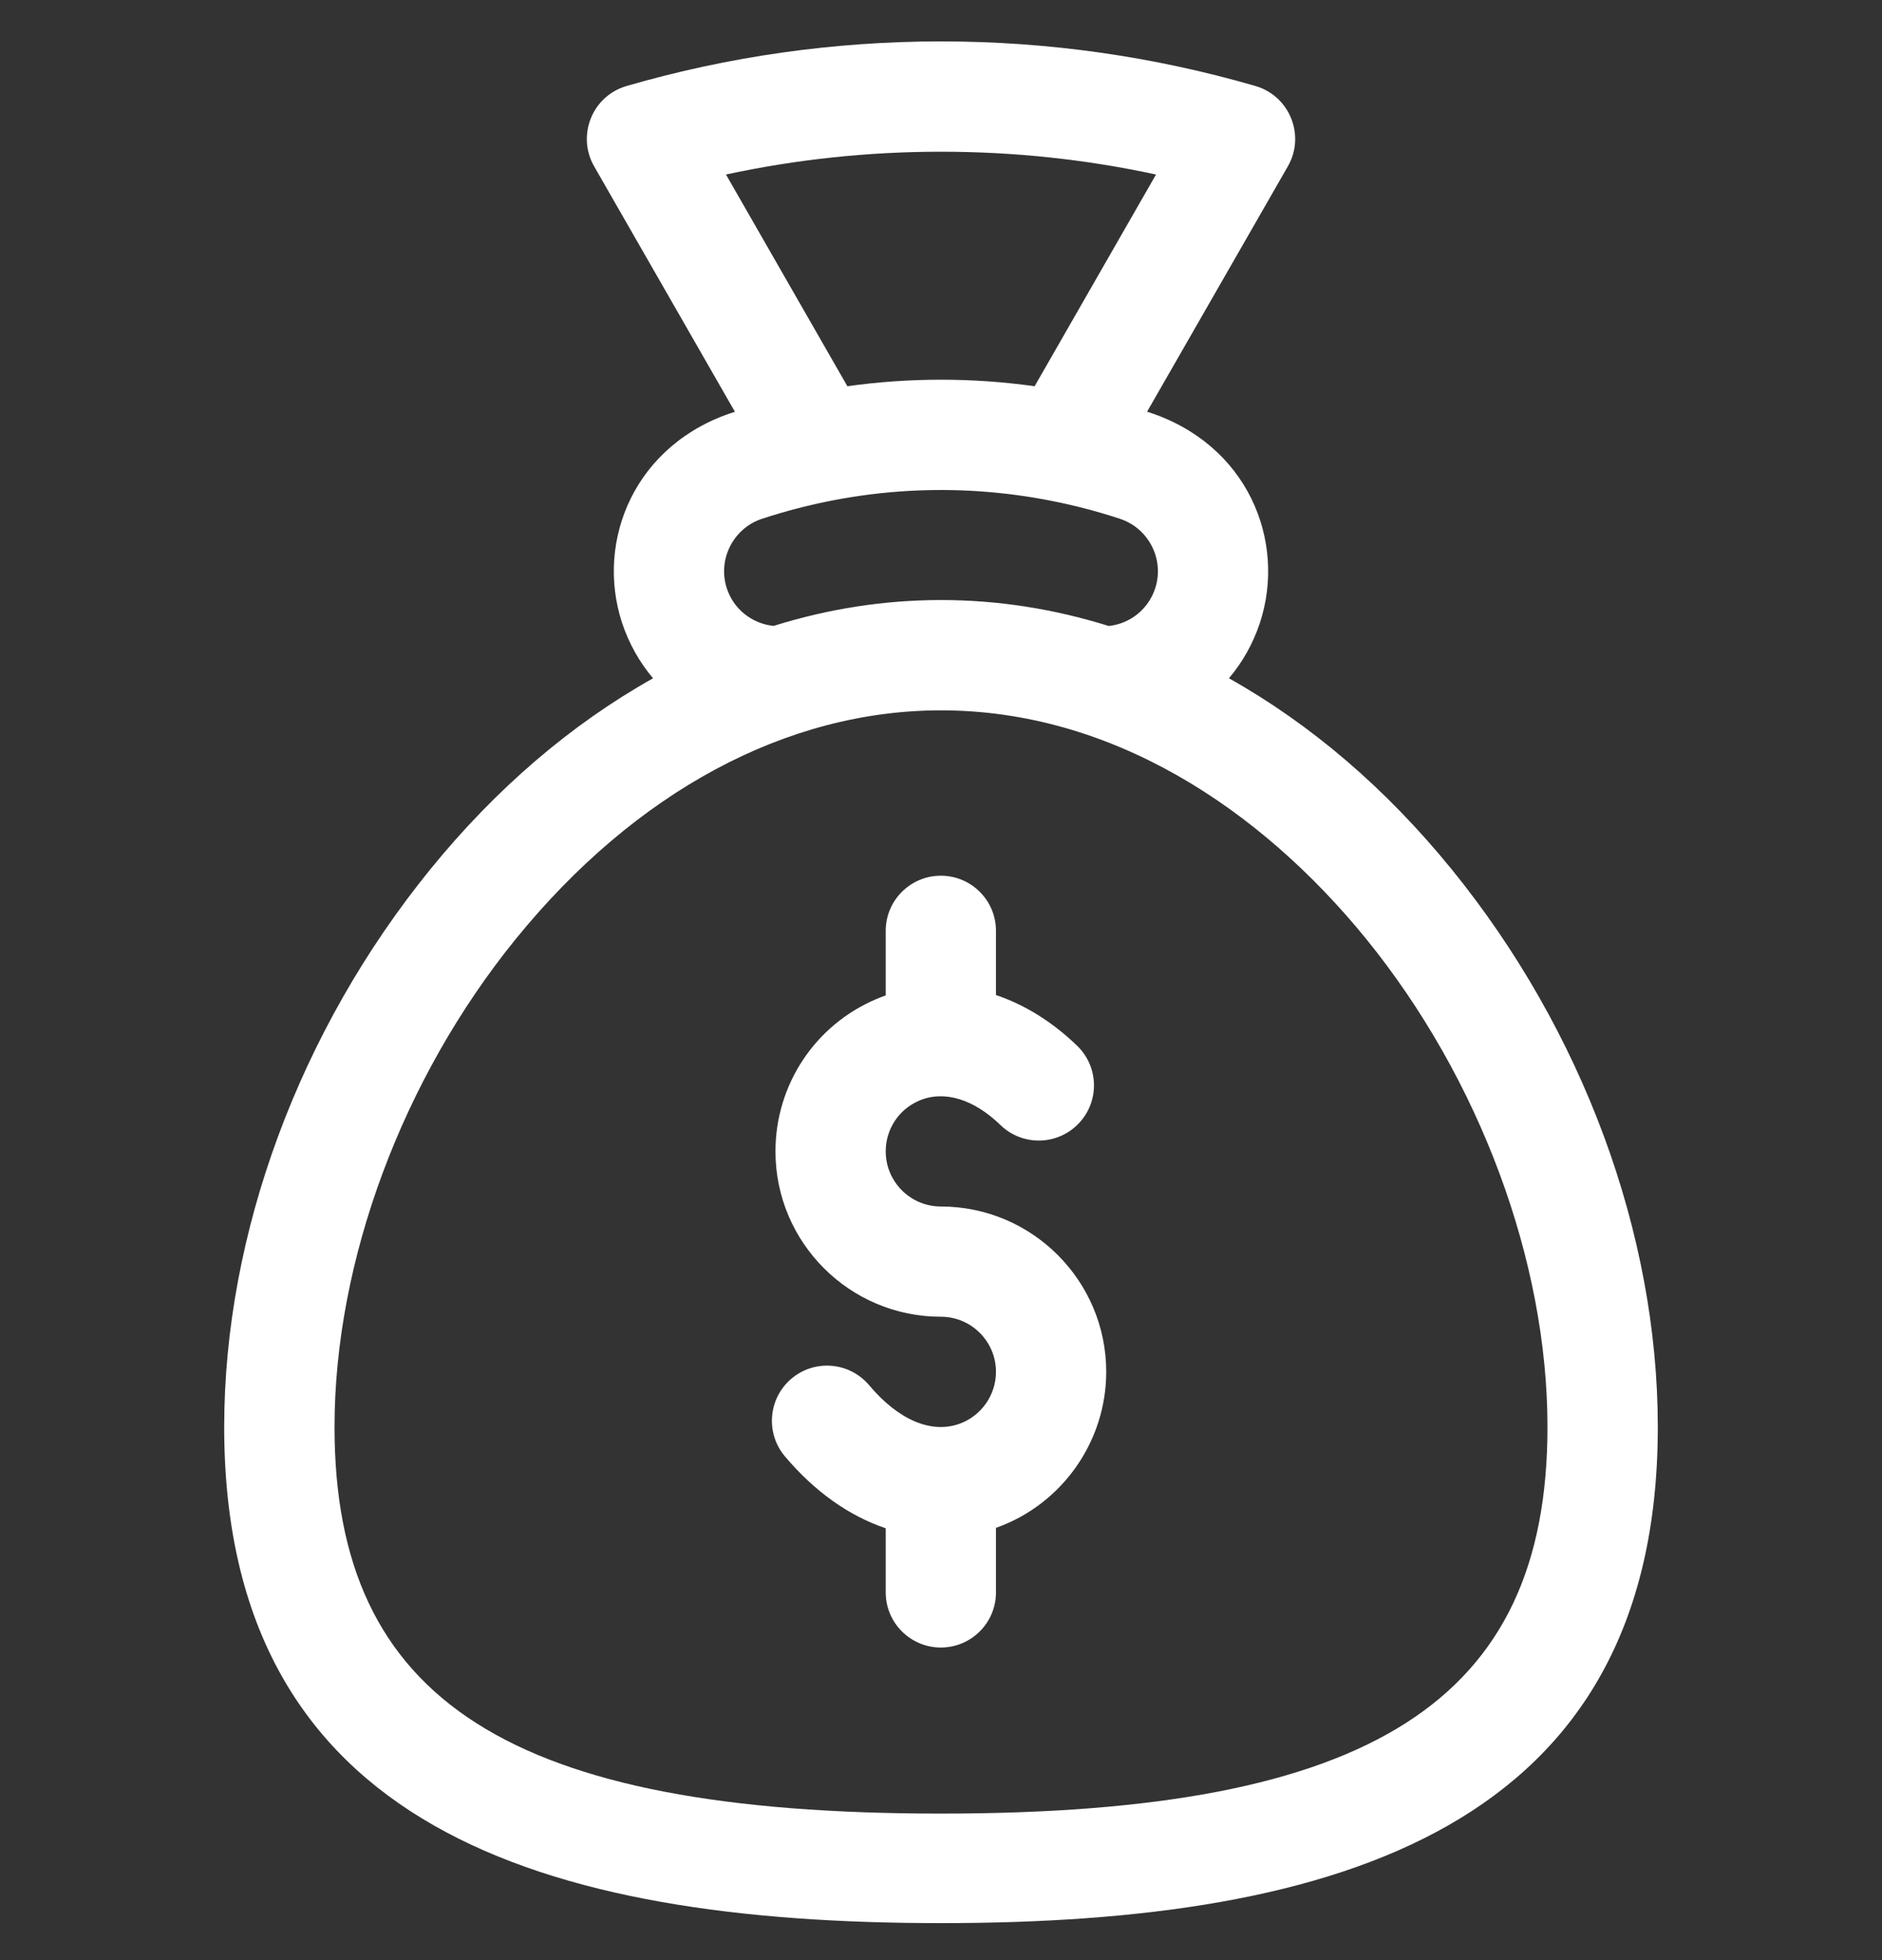 <svg width="24" height="25" viewBox="0 0 24 25" fill="none" xmlns="http://www.w3.org/2000/svg">
<rect x="0" y="0" width="24" height="25" fill="#333333" stroke="none"/>
<g clip-path="url(#clip0_4365_2948)">
<path d="M11.998 15.388C11.61 15.388 11.295 15.072 11.295 14.685C11.295 14.401 11.463 14.147 11.724 14.037C12.039 13.903 12.416 14.017 12.758 14.349C13.037 14.619 13.482 14.612 13.752 14.333C14.023 14.054 14.016 13.609 13.737 13.339C13.419 13.031 13.066 12.814 12.701 12.691V11.872C12.701 11.484 12.386 11.169 11.998 11.169C11.61 11.169 11.295 11.484 11.295 11.872V12.696C11.255 12.71 11.215 12.725 11.176 12.742C10.394 13.073 9.889 13.835 9.889 14.685C9.889 15.848 10.835 16.794 11.998 16.794C12.386 16.794 12.701 17.109 12.701 17.497C12.701 17.792 12.515 18.057 12.239 18.158C11.877 18.29 11.457 18.111 11.085 17.669C10.835 17.371 10.392 17.333 10.095 17.582C9.797 17.832 9.759 18.276 10.008 18.573C10.389 19.026 10.831 19.336 11.295 19.492V20.31C11.295 20.698 11.61 21.013 11.998 21.013C12.386 21.013 12.701 20.698 12.701 20.31V19.486C12.707 19.484 12.714 19.482 12.72 19.48C13.55 19.177 14.107 18.381 14.107 17.497C14.107 16.334 13.161 15.388 11.998 15.388Z" fill="white"/>
<path d="M18.512 11.087C17.676 10.059 16.721 9.24 15.672 8.651C15.844 8.448 15.979 8.21 16.067 7.944C16.41 6.898 15.909 5.656 14.628 5.251L16.423 2.122C16.65 1.727 16.446 1.224 16.01 1.097C14.712 0.72 13.363 0.528 12 0.528C10.637 0.528 9.288 0.72 7.99 1.097C7.553 1.224 7.351 1.727 7.577 2.122L9.372 5.252C8.096 5.654 7.588 6.895 7.933 7.945C8.021 8.209 8.156 8.448 8.328 8.651C7.279 9.24 6.324 10.059 5.488 11.087C3.818 13.143 2.859 15.735 2.859 18.2C2.859 23.314 6.94 24.528 12 24.528C17.064 24.528 21.141 23.312 21.141 18.2C21.141 15.735 20.183 13.143 18.512 11.087ZM9.258 2.226C10.155 2.032 11.074 1.935 12 1.935C12.926 1.935 13.845 2.032 14.742 2.226L13.194 4.926C12.401 4.815 11.599 4.815 10.806 4.926L9.258 2.226ZM9.717 6.617C10.927 6.22 12.193 6.145 13.424 6.391C13.425 6.391 13.427 6.392 13.428 6.392C13.715 6.449 14 6.524 14.282 6.617C14.65 6.738 14.852 7.137 14.731 7.505C14.643 7.771 14.412 7.955 14.139 7.984C13.438 7.765 12.723 7.653 12 7.653C11.279 7.653 10.565 7.764 9.865 7.983C9.589 7.954 9.356 7.77 9.269 7.505C9.148 7.137 9.35 6.738 9.717 6.617ZM12 23.131C6.506 23.131 4.266 21.696 4.266 18.2C4.266 16.084 5.131 13.757 6.579 11.974C8.107 10.095 10.032 9.06 12 9.06C14.166 9.06 16.06 10.301 17.421 11.974C18.869 13.757 19.734 16.084 19.734 18.2C19.734 21.696 17.494 23.131 12 23.131Z" fill="white"/>
</g>
<defs>
<clipPath id="clip0_4365_2948">
<rect width="24" height="24" fill="white" transform="translate(0 0.528)"/>
</clipPath>
</defs>
</svg>

